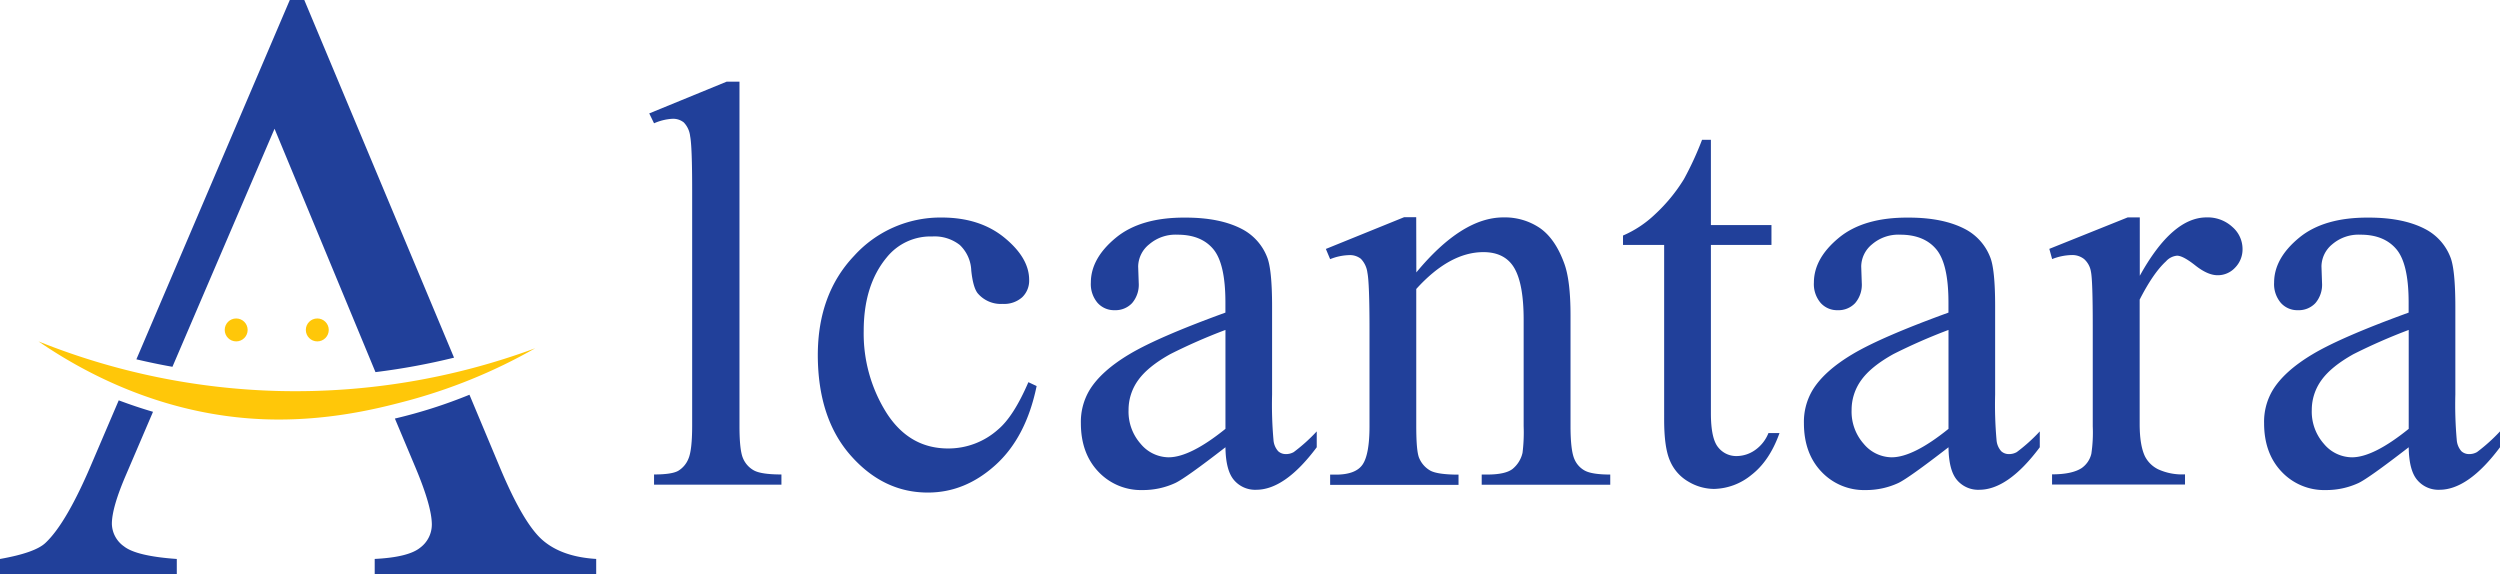 <svg xmlns="http://www.w3.org/2000/svg" viewBox="0 0 619.22 142.24"><defs><style>.cls-1{fill:#21409a;}.cls-2{fill:#ffc709;}</style></defs><title>Asset 80@2x-1003</title><g id="Layer_2" data-name="Layer 2"><g id="Layer_1-2" data-name="Layer 1"><path class="cls-1" d="M183.16,20.22v85.3q0,6,.88,8a6.13,6.13,0,0,0,2.7,3q1.83,1,6.81,1v2.53H162v-2.53q4.42,0,6-.91a6.14,6.14,0,0,0,2.52-3q.91-2.1.92-8.07V47.11q0-10.87-.5-13.37a5.87,5.87,0,0,0-1.57-3.41,4.23,4.23,0,0,0-2.78-.91A13,13,0,0,0,162,30.54l-1.19-2.45L180,20.22Z"/><path class="cls-1" d="M256.76,95.62q-2.61,12.7-10.18,19.55T229.8,122q-11,0-19.1-9.19T202.56,88q0-15.16,9-24.64a28.83,28.83,0,0,1,21.66-9.48q9.48,0,15.58,5t6.11,10.42a5.7,5.7,0,0,1-1.72,4.32,6.67,6.67,0,0,1-4.81,1.65,7.49,7.49,0,0,1-6.25-2.67Q241,71.12,240.57,67a9.17,9.17,0,0,0-2.84-6.32,10.11,10.11,0,0,0-6.81-2.11,13.93,13.93,0,0,0-11.3,5.2q-5.69,6.87-5.69,18.18a36.85,36.85,0,0,0,5.65,20.32q5.65,8.82,15.27,8.81a18.44,18.44,0,0,0,12.36-4.7q3.85-3.23,7.51-11.72Z"/><path class="cls-1" d="M303.53,110.78q-9.88,7.65-12.42,8.85a19,19,0,0,1-8.07,1.75,14.48,14.48,0,0,1-11-4.56q-4.32-4.56-4.32-12a15.32,15.32,0,0,1,2.11-8.14q2.88-4.77,10-9t23.69-10.25V74.91q0-9.61-3-13.2t-8.88-3.58a10,10,0,0,0-7,2.39A7.18,7.18,0,0,0,281.91,66l.14,4.08a7,7,0,0,1-1.65,5,5.64,5.64,0,0,1-4.31,1.75A5.46,5.46,0,0,1,271.84,75a7.16,7.16,0,0,1-1.65-5q0-6,6.18-11.1t17.34-5q8.57,0,14,2.88a13.22,13.22,0,0,1,6.1,6.81q1.27,3,1.27,12.35V97.72a98.5,98.5,0,0,0,.35,11.27,4.66,4.66,0,0,0,1.16,2.77,2.74,2.74,0,0,0,1.86.71,3.78,3.78,0,0,0,2-.5,42.47,42.47,0,0,0,5.69-5.12v3.93q-7.86,10.53-15,10.53a6.84,6.84,0,0,1-5.48-2.39Q303.6,116.54,303.53,110.78Zm0-4.56V81.72a138.09,138.09,0,0,0-13.68,6q-5.55,3.09-7.94,6.45a12.51,12.51,0,0,0-2.38,7.38,12,12,0,0,0,3,8.38,9.11,9.11,0,0,0,6.94,3.34Q294.83,113.24,303.53,106.22Z"/><path class="cls-1" d="M350.81,67.47q11.29-13.62,21.55-13.62a15.48,15.48,0,0,1,9.05,2.63q3.79,2.64,6,8.67Q389,69.36,389,78.07v27.45q0,6.11,1,8.28a5.75,5.75,0,0,0,2.49,2.74c1.15.65,3.26,1,6.35,1v2.53H367v-2.53h1.34c3,0,5.09-.46,6.28-1.37a7.21,7.21,0,0,0,2.49-4,40.86,40.86,0,0,0,.28-6.6V79.19q0-8.77-2.28-12.74c-1.52-2.64-4.08-4-7.69-4q-8.35,0-16.63,9.13v33.91c0,4.35.25,7,.77,8.07a6.42,6.42,0,0,0,2.7,3c1.15.64,3.48,1,7,1v2.53h-31.8v-2.53h1.4c3.27,0,5.49-.83,6.63-2.49s1.72-4.83,1.72-9.51V81.65q0-11.58-.52-14.11a6,6,0,0,0-1.62-3.44,4.35,4.35,0,0,0-2.91-.91,13.49,13.49,0,0,0-4.7,1l-1.06-2.53,19.38-7.86h3Z"/><path class="cls-1" d="M423.77,34.62V55.75h15v4.91h-15v41.7q0,6.24,1.79,8.42a5.69,5.69,0,0,0,4.6,2.18,8,8,0,0,0,4.49-1.44,9.31,9.31,0,0,0,3.37-4.25h2.74q-2.46,6.89-6.95,10.36a15.05,15.05,0,0,1-9.27,3.47,12.51,12.51,0,0,1-6.32-1.79,10.78,10.78,0,0,1-4.56-5.12c-1-2.23-1.47-5.65-1.47-10.29V60.66H402V58.34a26.78,26.78,0,0,0,7.9-5.23,41.22,41.22,0,0,0,7.19-8.74,78.71,78.71,0,0,0,4.49-9.75Z"/><path class="cls-1" d="M482.62,110.78q-9.89,7.65-12.42,8.85a19,19,0,0,1-8.07,1.75,14.48,14.48,0,0,1-11-4.56q-4.32-4.56-4.32-12a15.32,15.32,0,0,1,2.11-8.14q2.88-4.77,10-9t23.69-10.25V74.91q0-9.61-3.05-13.2c-2-2.38-5-3.58-8.88-3.58a10,10,0,0,0-7,2.39A7.18,7.18,0,0,0,461,66l.14,4.08a7,7,0,0,1-1.65,5,5.64,5.64,0,0,1-4.31,1.75A5.44,5.44,0,0,1,450.93,75a7.16,7.16,0,0,1-1.65-5q0-6,6.18-11.1t17.34-5q8.56,0,14,2.88a13.22,13.22,0,0,1,6.1,6.81q1.28,3,1.27,12.35V97.72a98.5,98.5,0,0,0,.35,11.27,4.66,4.66,0,0,0,1.16,2.77,2.74,2.74,0,0,0,1.86.71,3.78,3.78,0,0,0,2-.5,42.47,42.47,0,0,0,5.69-5.12v3.93q-7.86,10.53-15,10.53a6.84,6.84,0,0,1-5.48-2.39Q482.69,116.54,482.62,110.78Zm0-4.56V81.72a138.09,138.09,0,0,0-13.68,6q-5.55,3.09-7.94,6.45a12.51,12.51,0,0,0-2.38,7.38,12,12,0,0,0,3,8.38,9.14,9.14,0,0,0,6.95,3.34Q473.92,113.24,482.62,106.22Z"/><path class="cls-1" d="M530,53.85V68.31Q538,53.85,546.53,53.85a9,9,0,0,1,6.39,2.35,7.22,7.22,0,0,1,2.53,5.44,6.44,6.44,0,0,1-1.83,4.64,5.82,5.82,0,0,1-4.35,1.89c-1.64,0-3.47-.81-5.51-2.42s-3.54-2.42-4.53-2.42a4.18,4.18,0,0,0-2.74,1.4q-3.15,2.88-6.52,9.48V105q0,5.32,1.33,8.07a7.26,7.26,0,0,0,3.23,3.16,14.22,14.22,0,0,0,6.67,1.26v2.53H508.27v-2.53c3.28,0,5.71-.51,7.31-1.54A6,6,0,0,0,518,112.4a35.67,35.67,0,0,0,.35-6.81V80.67q0-11.23-.45-13.38a5.29,5.29,0,0,0-1.69-3.12,4.71,4.71,0,0,0-3-1,14,14,0,0,0-4.92,1l-.7-2.53L527,53.85Z"/><path class="cls-1" d="M596.61,110.78q-9.9,7.65-12.42,8.85a19,19,0,0,1-8.08,1.75,14.47,14.47,0,0,1-11-4.56q-4.32-4.56-4.32-12a15.23,15.23,0,0,1,2.11-8.14q2.88-4.77,10-9t23.69-10.25V74.91q0-9.61-3.05-13.2t-8.88-3.58a10,10,0,0,0-7,2.39A7.18,7.18,0,0,0,575,66l.14,4.08a7,7,0,0,1-1.65,5,5.65,5.65,0,0,1-4.32,1.75A5.44,5.44,0,0,1,564.92,75a7.16,7.16,0,0,1-1.65-5q0-6,6.18-11.1t17.33-5q8.57,0,14,2.88a13.19,13.19,0,0,1,6.11,6.81q1.26,3,1.27,12.35V97.72a98.5,98.5,0,0,0,.35,11.27,4.73,4.73,0,0,0,1.15,2.77,2.76,2.76,0,0,0,1.87.71,3.81,3.81,0,0,0,2-.5,43.12,43.12,0,0,0,5.69-5.12v3.93q-7.87,10.53-15,10.53a6.83,6.83,0,0,1-5.47-2.39Q596.68,116.54,596.61,110.78Zm0-4.56V81.72a139.81,139.81,0,0,0-13.69,6q-5.53,3.09-7.93,6.45a12.52,12.52,0,0,0-2.39,7.38,12,12,0,0,0,3,8.38,9.13,9.13,0,0,0,7,3.34Q587.91,113.24,596.61,106.22Z"/><path class="cls-1" d="M102.86,115.68q4.1,9.73,4.1,14.25a7.15,7.15,0,0,1-2.92,5.75q-2.92,2.35-11.23,2.76v3.8h54.86v-3.8q-8.5-.51-13.28-4.66t-10.61-18.1l-7.5-17.91a123.44,123.44,0,0,1-18.47,5.9Z"/><path class="cls-1" d="M68,31.89,93,92.17a166.64,166.64,0,0,0,19.46-3.58L75.37,0H71.78l-38,89c2.89.68,5.86,1.31,8.93,1.85Q55.35,61.36,68,31.89Z"/><path class="cls-1" d="M22.87,114.45q-6.36,15.08-11.59,20-2.56,2.46-11.28,4v3.8H43.79v-3.8c-6.7-.47-11.06-1.52-13.08-3.12a7,7,0,0,1-3-5.59q0-4,3.49-12.1L37.9,102c-2.94-.86-5.77-1.82-8.49-2.84Z"/><circle class="cls-2" cx="58.5" cy="81.72" r="2.84"/><circle class="cls-2" cx="78.59" cy="81.72" r="2.84"/><path class="cls-2" d="M132.56,86.26A171.09,171.09,0,0,1,69.25,96.85,171.07,171.07,0,0,1,9.53,84.56c10.66,7.32,30.26,18.28,55.75,19.28,15.48.6,28.29-2.65,34.77-4.35A134.45,134.45,0,0,0,132.56,86.26Z"/></g></g></svg>